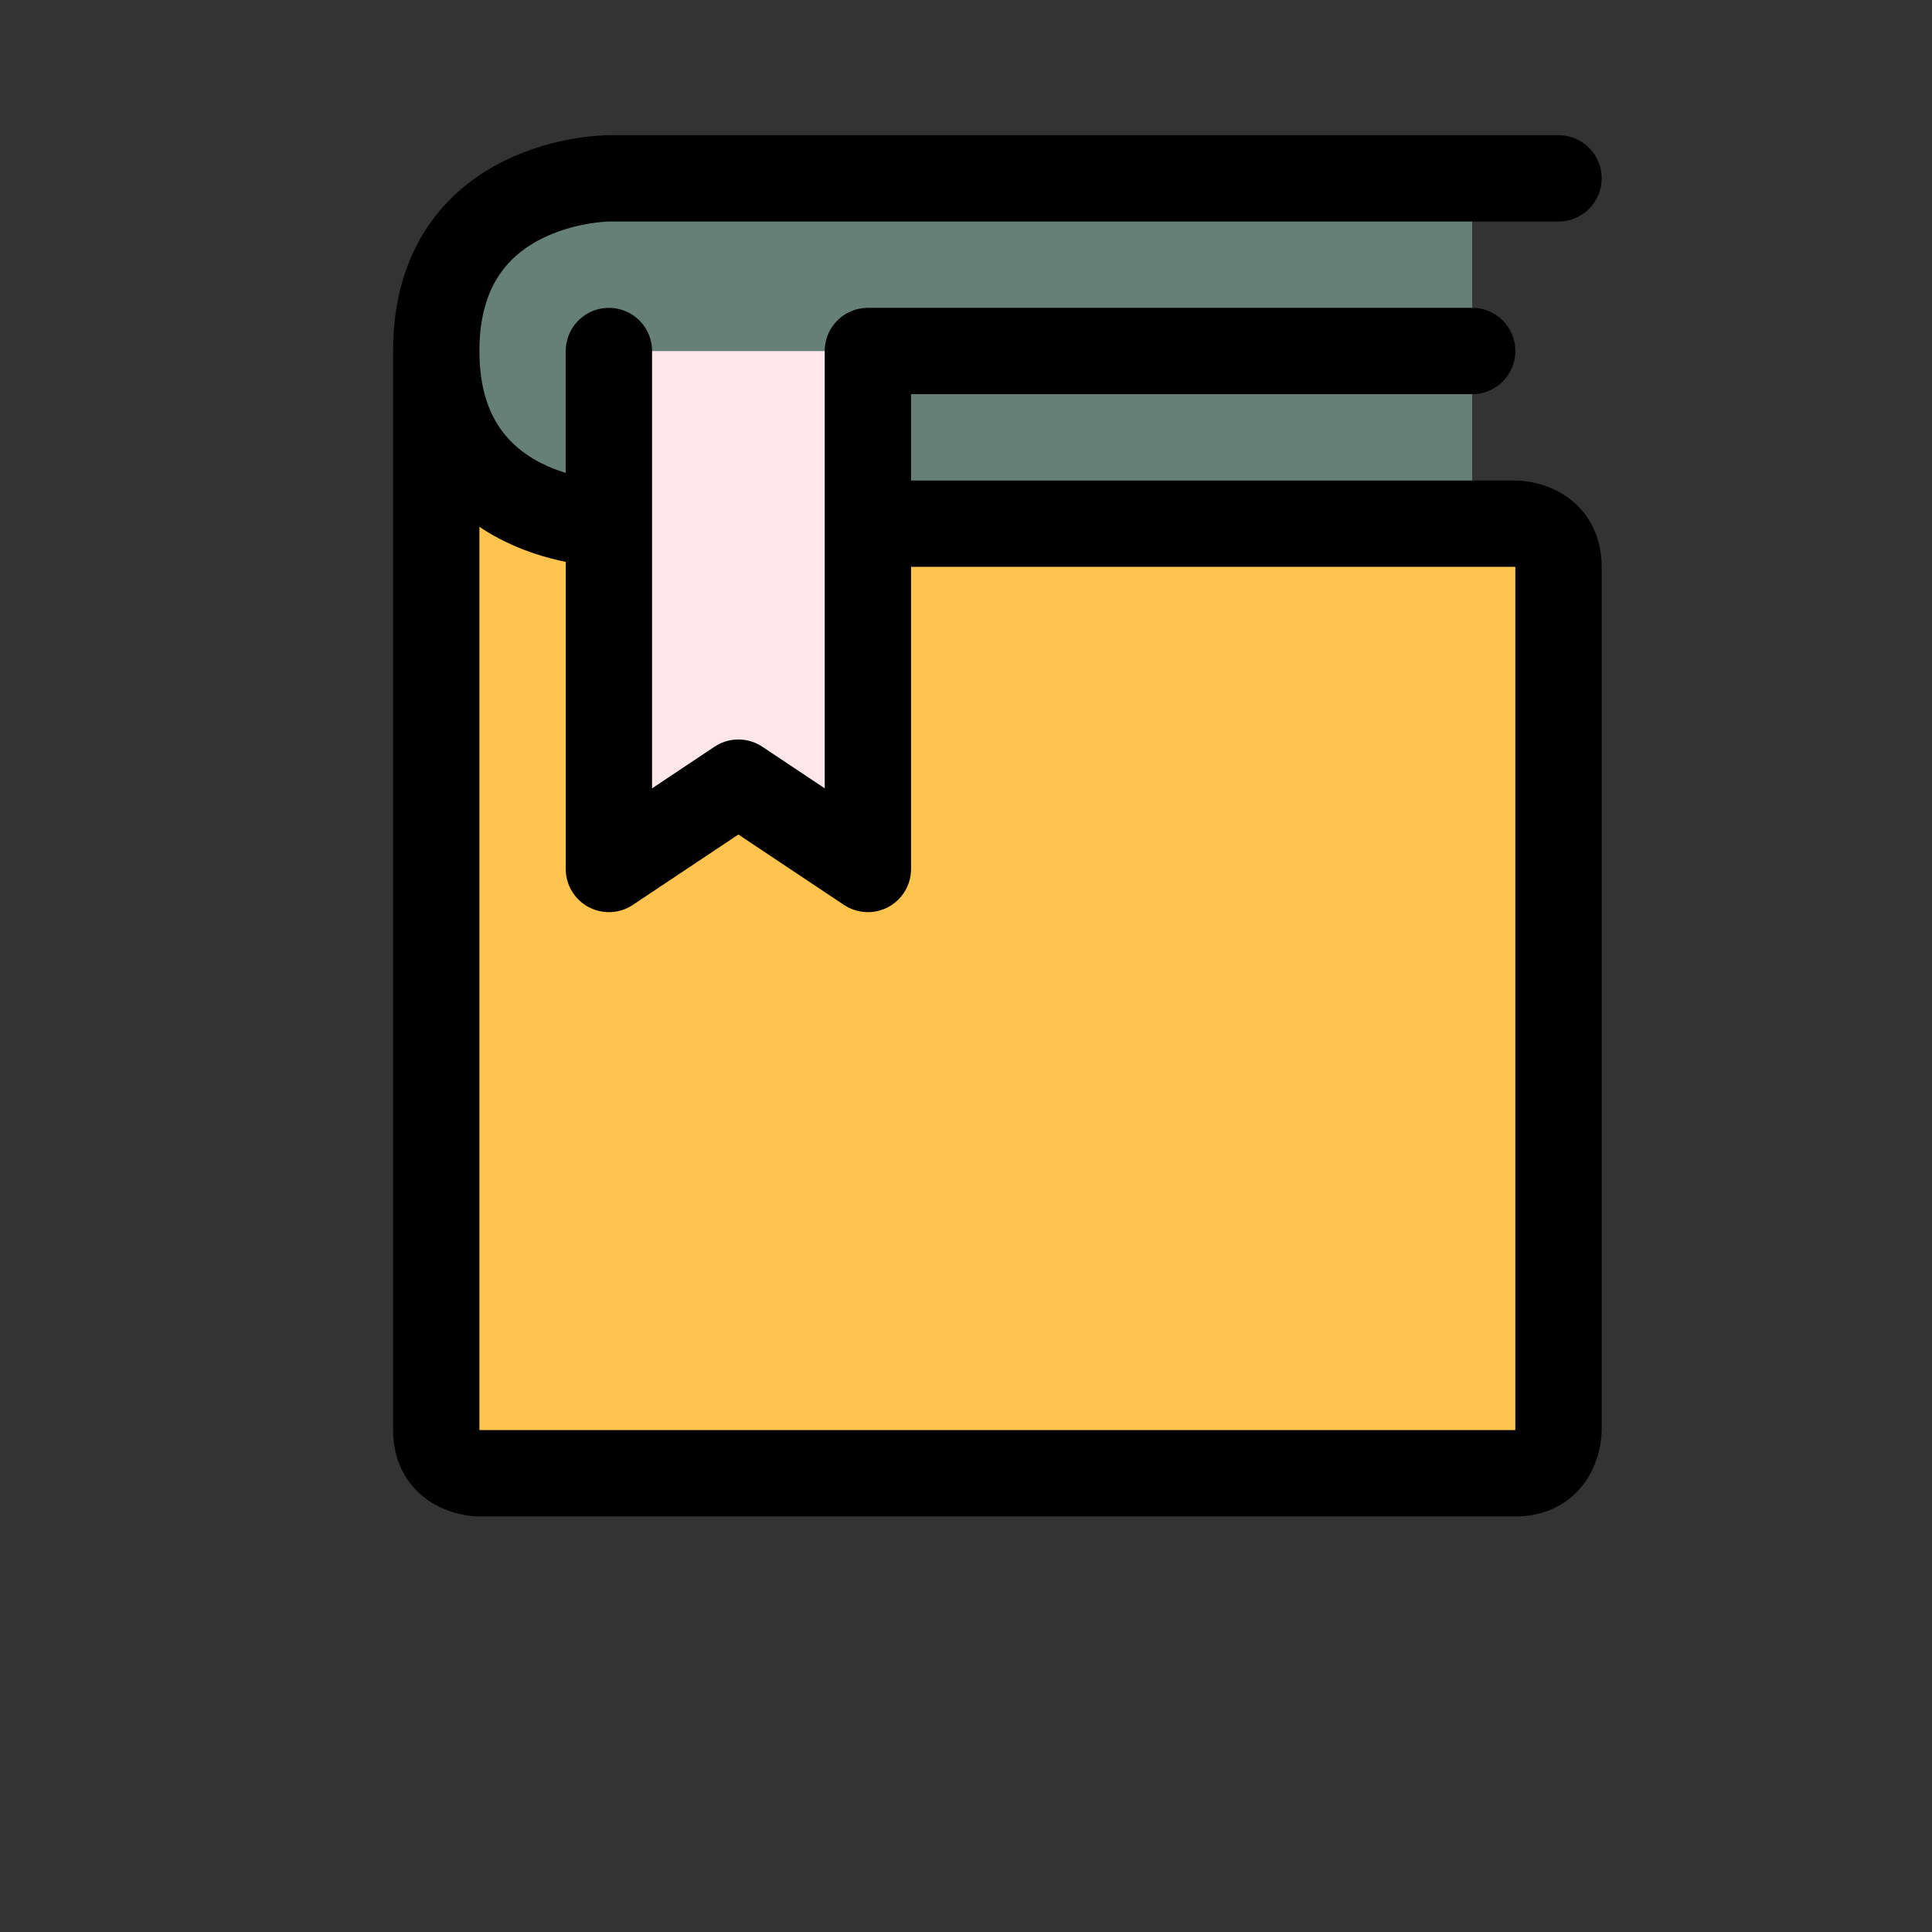 <?xml version="1.0" encoding="UTF-8" standalone="no"?>
<!-- Created with Inkscape (http://www.inkscape.org/) -->

<svg
   width="120"
   height="120"
   viewBox="0 0 120 120"
   version="1.1"
   id="svg5"
   xml:space="preserve"
   sodipodi:docname="roboczy4.svg"
   inkscape:export-filename="Review IV.svg"
   inkscape:export-xdpi="96"
   inkscape:export-ydpi="96"
   inkscape:version="1.2.2 (732a01da63, 2022-12-09)"
   xmlns:inkscape="http://www.inkscape.org/namespaces/inkscape"
   xmlns:sodipodi="http://sodipodi.sourceforge.net/DTD/sodipodi-0.dtd"
   xmlns="http://www.w3.org/2000/svg"
   xmlns:svg="http://www.w3.org/2000/svg"><rect x="0" y="0" width="120" height="120" fill="#333333" stroke="none"/><sodipodi:namedview
     id="namedview7"
     pagecolor="#ffffff"
     bordercolor="#000000"
     borderopacity="0.25"
     inkscape:showpageshadow="2"
     inkscape:pageopacity="0.0"
     inkscape:pagecheckerboard="0"
     inkscape:deskcolor="#d1d1d1"
     inkscape:document-units="px"
     showgrid="false"
     inkscape:zoom="4.8849293"
     inkscape:cx="23.132372"
     inkscape:cy="66.326446"
     inkscape:window-width="1920"
     inkscape:window-height="1009"
     inkscape:window-x="-8"
     inkscape:window-y="-8"
     inkscape:window-maximized="1"
     inkscape:current-layer="layer1" /><defs
     id="defs2" /><g
     inkscape:label="Warstwa 1"
     inkscape:groupmode="layer"
     id="layer1"><g
       style="fill:none"
       id="g331"
       transform="matrix(2.681,0,0,2.681,19.053,8.397)"><path
         d="M 13,9 H 27 V 5 H 13 Z M 27,1 V 5 H 13 7 V 9 C 7,9 3,9 3,5 3,1 7,1 7,1 Z"
         fill="#668077"
         id="path313" /><path
         d="m 13,9 v 8 L 10,15 7,17 V 9 5 h 6 z"
         fill="#ffe6ea"
         id="path315" /><path
         fill-rule="evenodd"
         clip-rule="evenodd"
         d="m 29,10 v 20 c 0,0 0,1 -1,1 H 4 C 4,31 3,31 3,30 V 5 c 0,4 4,4 4,4 v 8 l 3,-2 3,2 V 9 h 14 1 c 0,0 1,0 1,1 z"
         fill="#ffc44d"
         id="path317" /><path
         d="m 13,9 h 15 c 0,0 1,0 1,1 v 20 c 0,0 0,1 -1,1 H 4 C 4,31 3,31 3,30 V 5 M 3,5 C 3,1 7,1 7,1 H 29 M 3,5 C 3,9 7,9 7,9 M 7,5 v 12 l 3,-2 3,2 V 5 h 14"
         stroke="#000000"
         stroke-width="2"
         stroke-linecap="round"
         stroke-linejoin="round"
         id="path319" /></g></g></svg>
